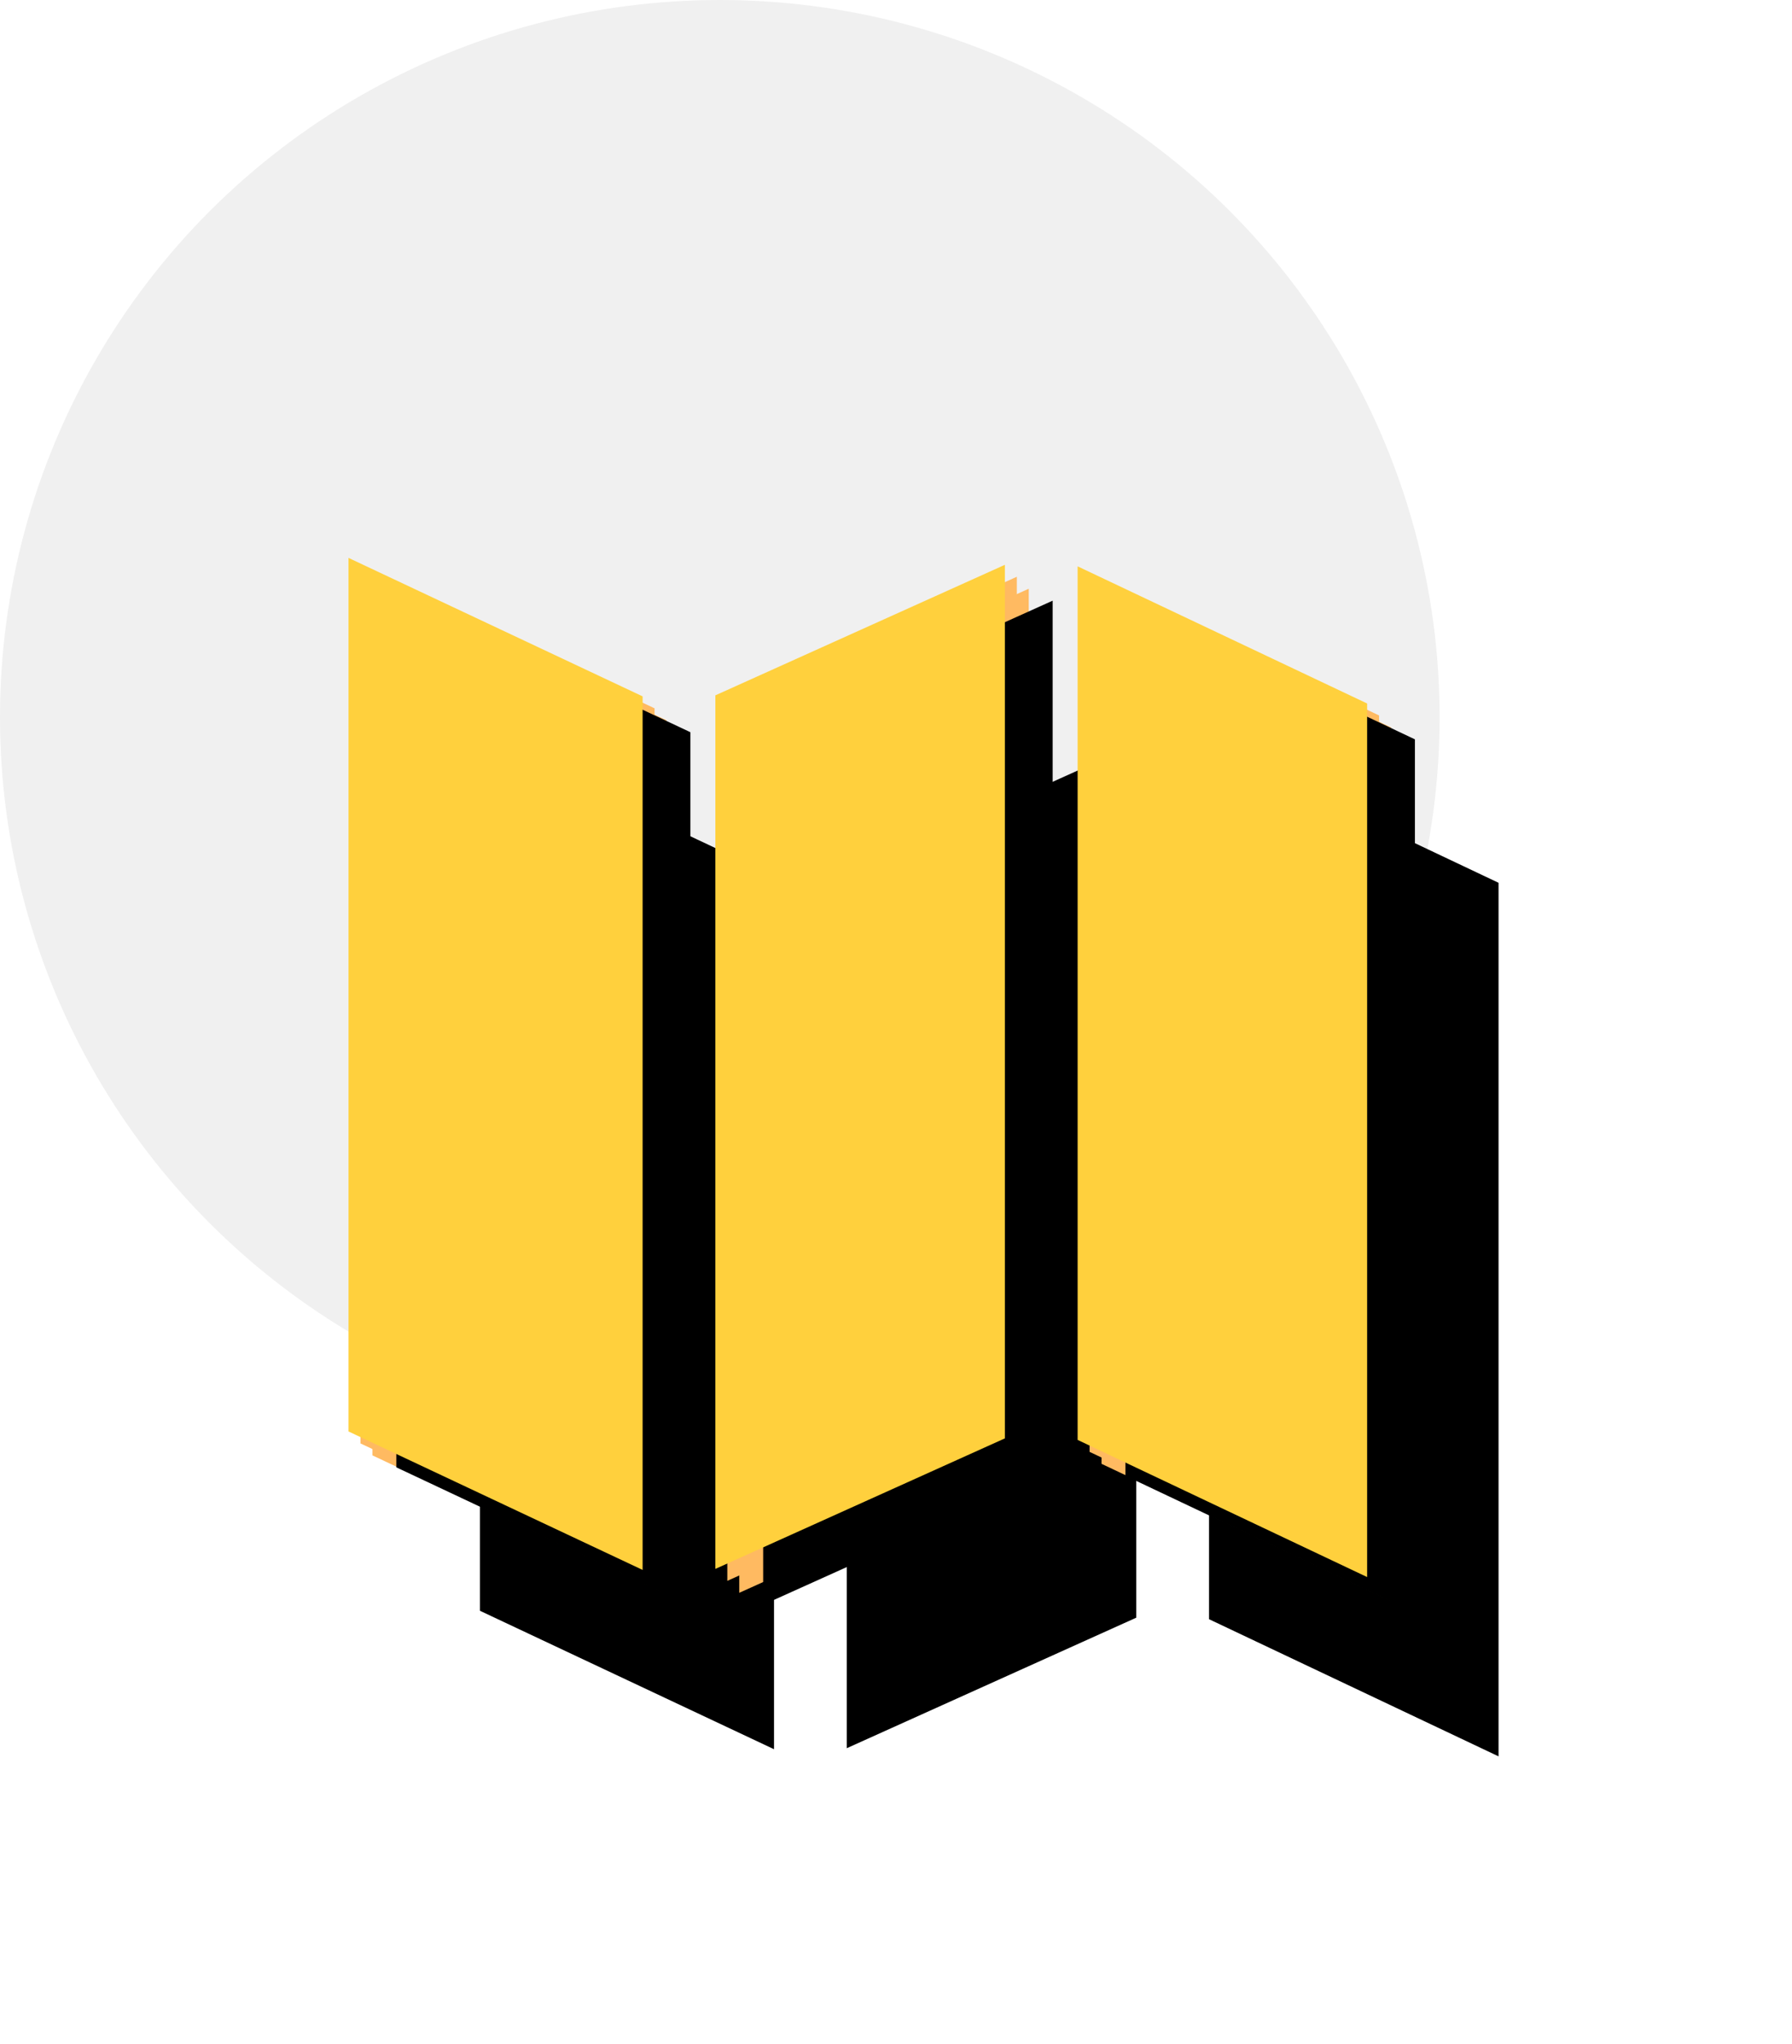 <?xml version="1.0" encoding="UTF-8"?>
<svg width="150px" height="171px" viewBox="0 0 150 171" version="1.1" xmlns="http://www.w3.org/2000/svg" xmlns:xlink="http://www.w3.org/1999/xlink">
    <title>icons / features / decisions</title>
    <defs>
        <path d="M55.79,60.257 L31.173,48.673 L31.173,121.756 L55.79,133.339 L55.79,60.257 Z M61.88,133.254 L86.113,122.334 L86.113,49.252 L61.88,60.172 L61.88,133.254 Z M92.203,122.462 L116.436,133.936 L116.436,60.854 L92.203,49.38 L92.203,122.462 Z" id="path-1"></path>
        <filter x="-39.3%" y="-34.6%" width="199.7%" height="199.7%" filterUnits="objectBoundingBox" id="filter-2">
            <feOffset dx="9" dy="13" in="SourceAlpha" result="shadowOffsetOuter1"></feOffset>
            <feGaussianBlur stdDeviation="12" in="shadowOffsetOuter1" result="shadowBlurOuter1"></feGaussianBlur>
            <feColorMatrix values="0 0 0 0 0.719   0 0 0 0 0.525   0 0 0 0 0  0 0 0 0.36 0" type="matrix" in="shadowBlurOuter1"></feColorMatrix>
        </filter>
        <path d="M53.79,58.257 L29.173,46.673 L29.173,119.756 L53.79,131.339 L53.79,58.257 Z M59.88,131.254 L84.113,120.334 L84.113,47.252 L59.88,58.172 L59.88,131.254 Z M90.203,120.462 L114.436,131.936 L114.436,58.854 L90.203,47.38 L90.203,120.462 Z" id="path-3"></path>
        <filter x="-6.5%" y="-7.6%" width="122.3%" height="122.3%" filterUnits="objectBoundingBox" id="filter-4">
            <feOffset dx="4" dy="3" in="SourceAlpha" result="shadowOffsetOuter1"></feOffset>
            <feGaussianBlur stdDeviation="2.5" in="shadowOffsetOuter1" result="shadowBlurOuter1"></feGaussianBlur>
            <feColorMatrix values="0 0 0 0 0.719   0 0 0 0 0.525   0 0 0 0 0  0 0 0 0.412 0" type="matrix" in="shadowBlurOuter1"></feColorMatrix>
        </filter>
    </defs>
    <g id="Главная-v8" stroke="none" stroke-width="1" fill="none" fill-rule="evenodd">
        <g id="Previews-/-Main-/-Main-(Laptop)" transform="translate(-460, -1180)">
            <g id="Второй-экран-(преимущества)" transform="translate(50, 997)">
                <g id="icons-/-features-/-decisions" transform="translate(410, 183)">
                    <ellipse id="Oval" fill="#F0F0F0" cx="60.251" cy="60" rx="60.251" ry="60"></ellipse>
                    <g id="Shape" fill-rule="nonzero">
                        <use fill="black" fill-opacity="1" filter="url(#filter-2)" xlink:href="#path-1"></use>
                        <use fill="#FFBA61" xlink:href="#path-1"></use>
                    </g>
                    <path d="M54.79,59.257 L30.173,47.673 L30.173,120.756 L54.79,132.339 L54.79,59.257 Z M60.88,132.254 L85.113,121.334 L85.113,48.252 L60.88,59.172 L60.88,132.254 Z M91.203,121.462 L115.436,132.936 L115.436,59.854 L91.203,48.38 L91.203,121.462 Z" id="Shape-Copy-6" fill="#FFBA61" fill-rule="nonzero"></path>
                    <g id="Shape-Copy-5" fill-rule="nonzero">
                        <use fill="black" fill-opacity="1" filter="url(#filter-4)" xlink:href="#path-3"></use>
                        <use fill="#FFD03D" xlink:href="#path-3"></use>
                    </g>
                </g>
            </g>
        </g>
    </g>
</svg>